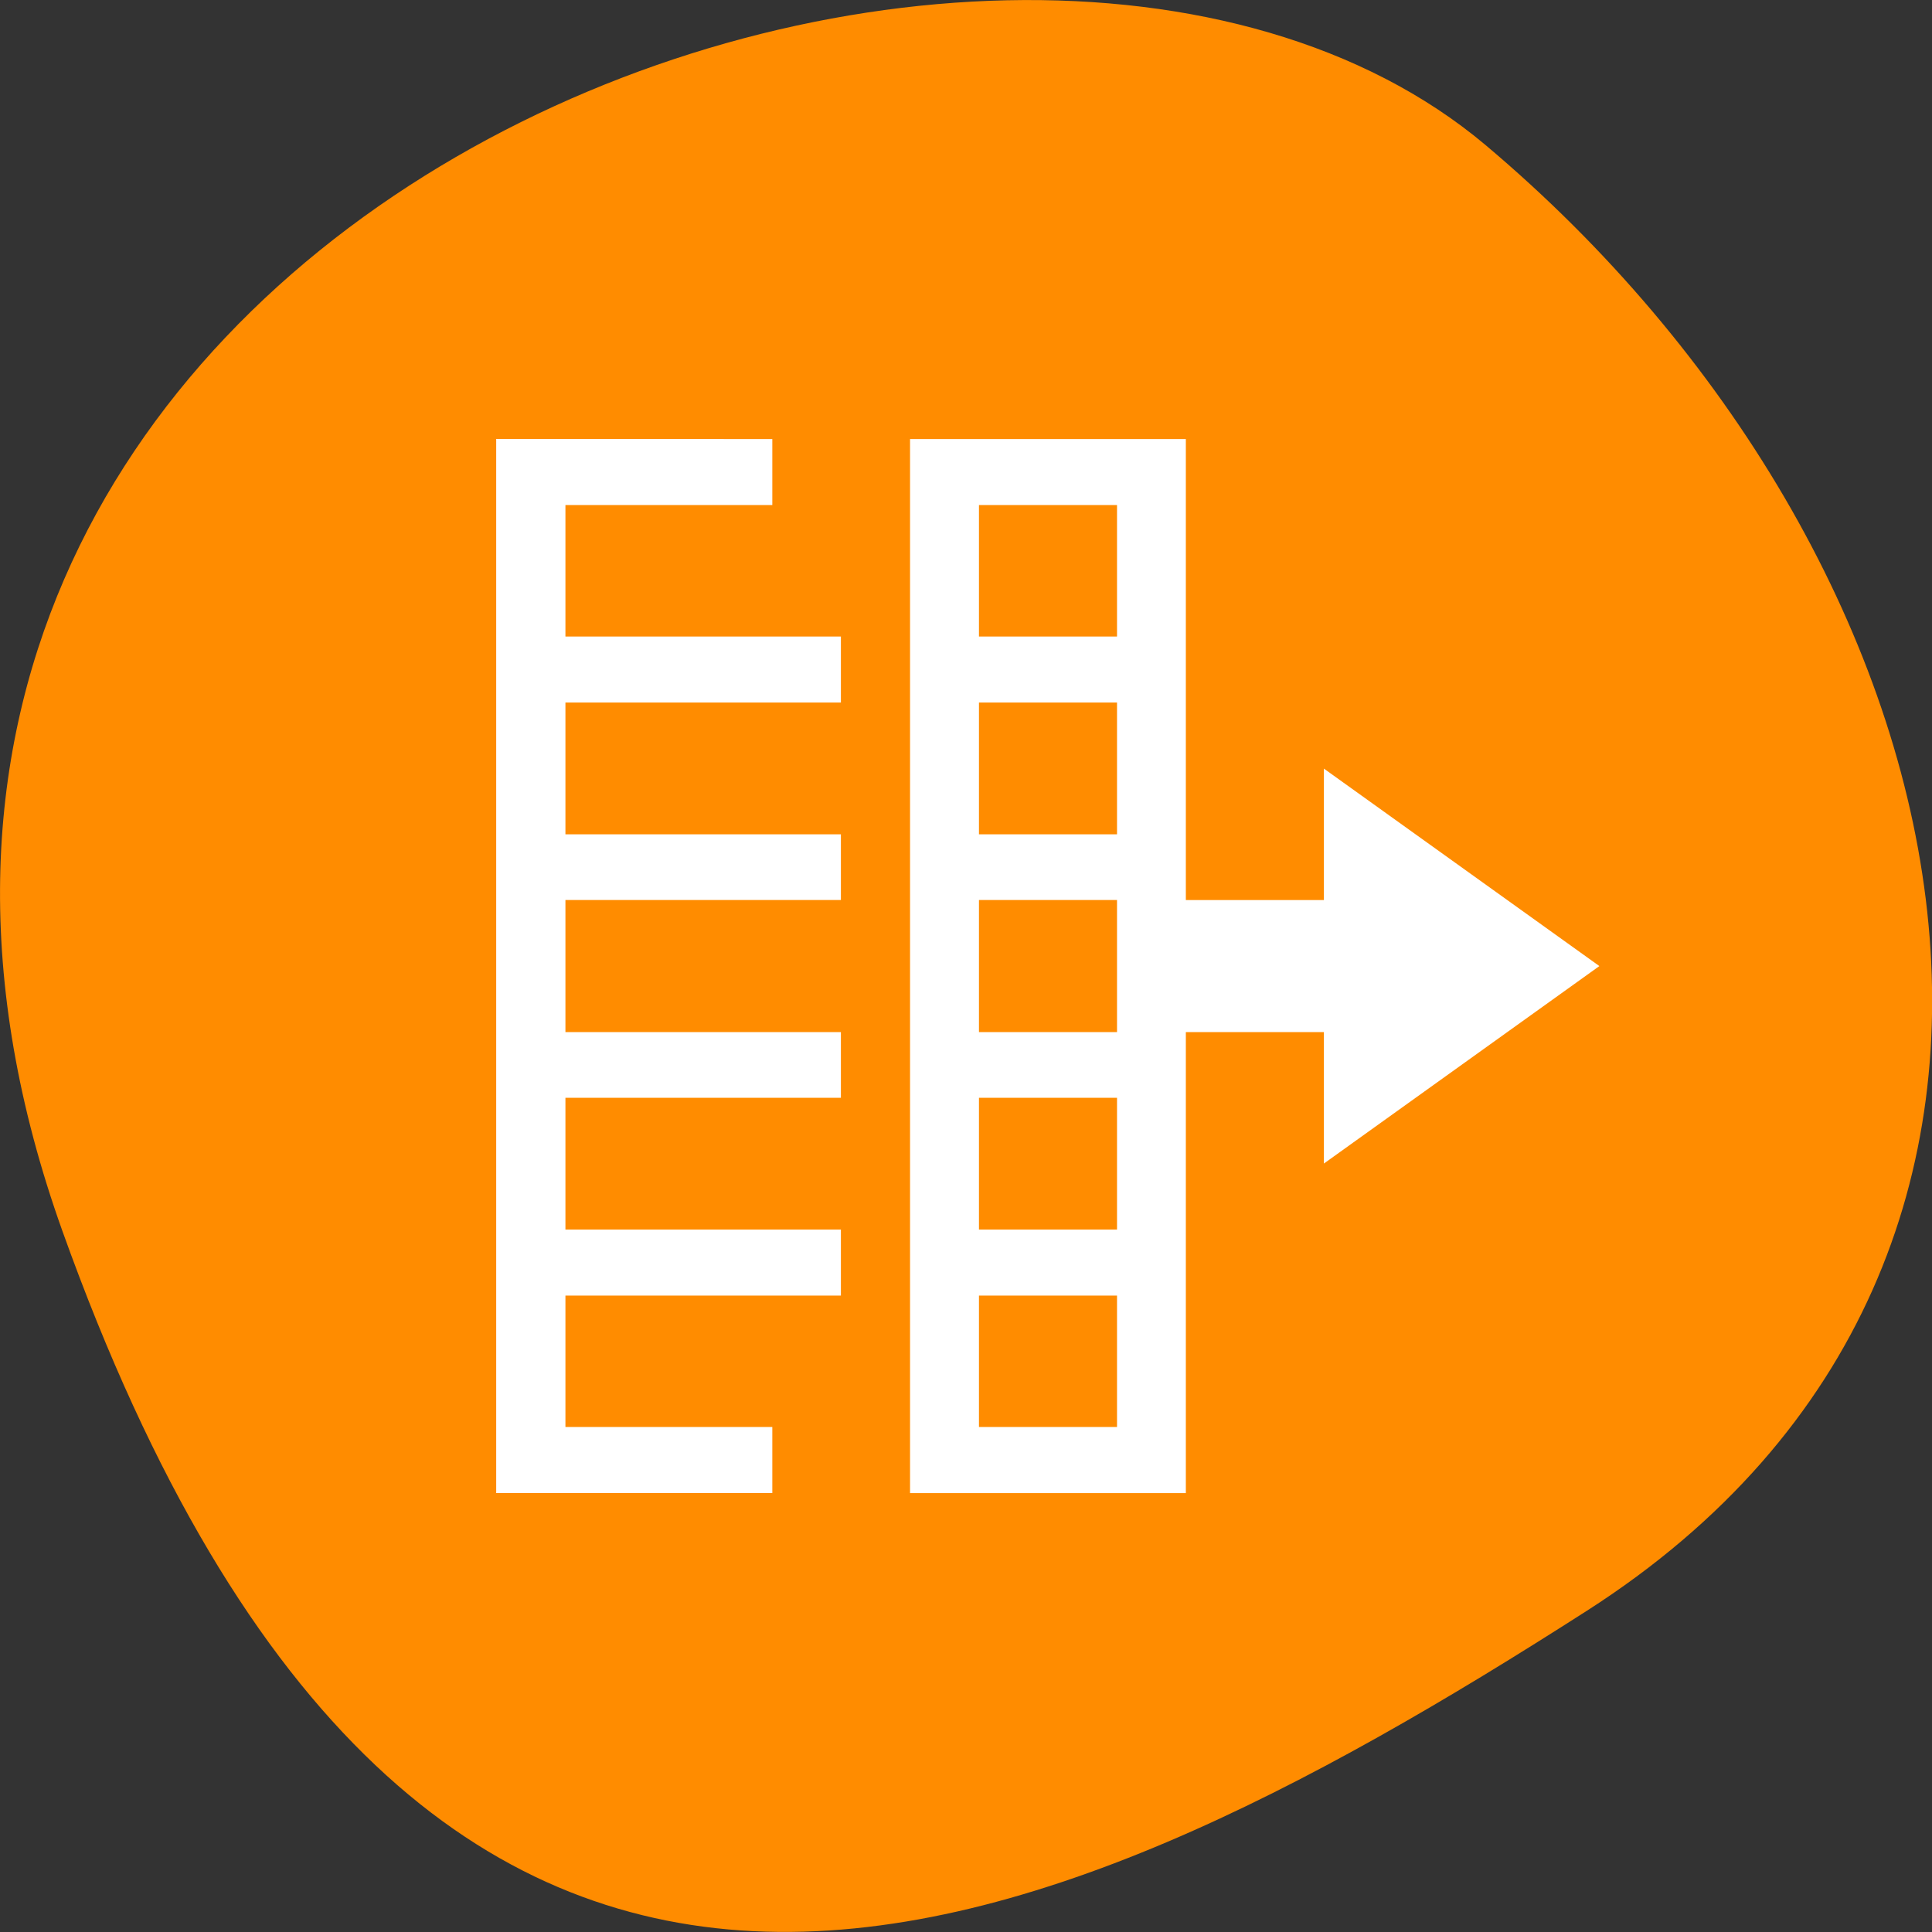 <svg xmlns="http://www.w3.org/2000/svg" viewBox="0 0 24 24"><rect x="0" y="0" width="24" height="24" fill="#333333" stroke="none"/><path d="m 0.777 15.297 c -4.48 -12.508 11.621 -18.586 17.676 -13.496 c 6.047 5.09 8.117 13.816 1.262 18.207 c -6.852 4.391 -14.457 7.797 -18.938 -4.711" style="fill:#ff8c00"/><path d="m 6.164 5.453 v 13.094 h 3.43 v -0.82 h 0.852 h -3.422 v -1.633 h 3.422 v -0.82 h -3.422 v -1.637 h 3.422 v -0.816 h -3.422 v -1.641 h 3.422 v -0.816 h -3.422 v -1.637 h 3.422 v -0.82 h -3.422 v -1.633 h 2.57 v -0.82 m 1.711 0 v 13.094 h 3.426 v -5.727 h 1.715 v 1.633 l 3.422 -2.453 l -3.422 -2.453 v 1.633 h -1.715 v -5.727 m -2.57 0.82 h 1.715 v 1.633 h -1.715 m 0 0.82 h 1.715 v 1.637 h -1.715 m 0 0.816 h 1.715 v 1.641 h -1.715 m 0 0.816 h 1.715 v 1.637 h -1.715 m 0 0.82 h 1.715 v 1.633 h -1.715" style="fill:#fff"/></svg>